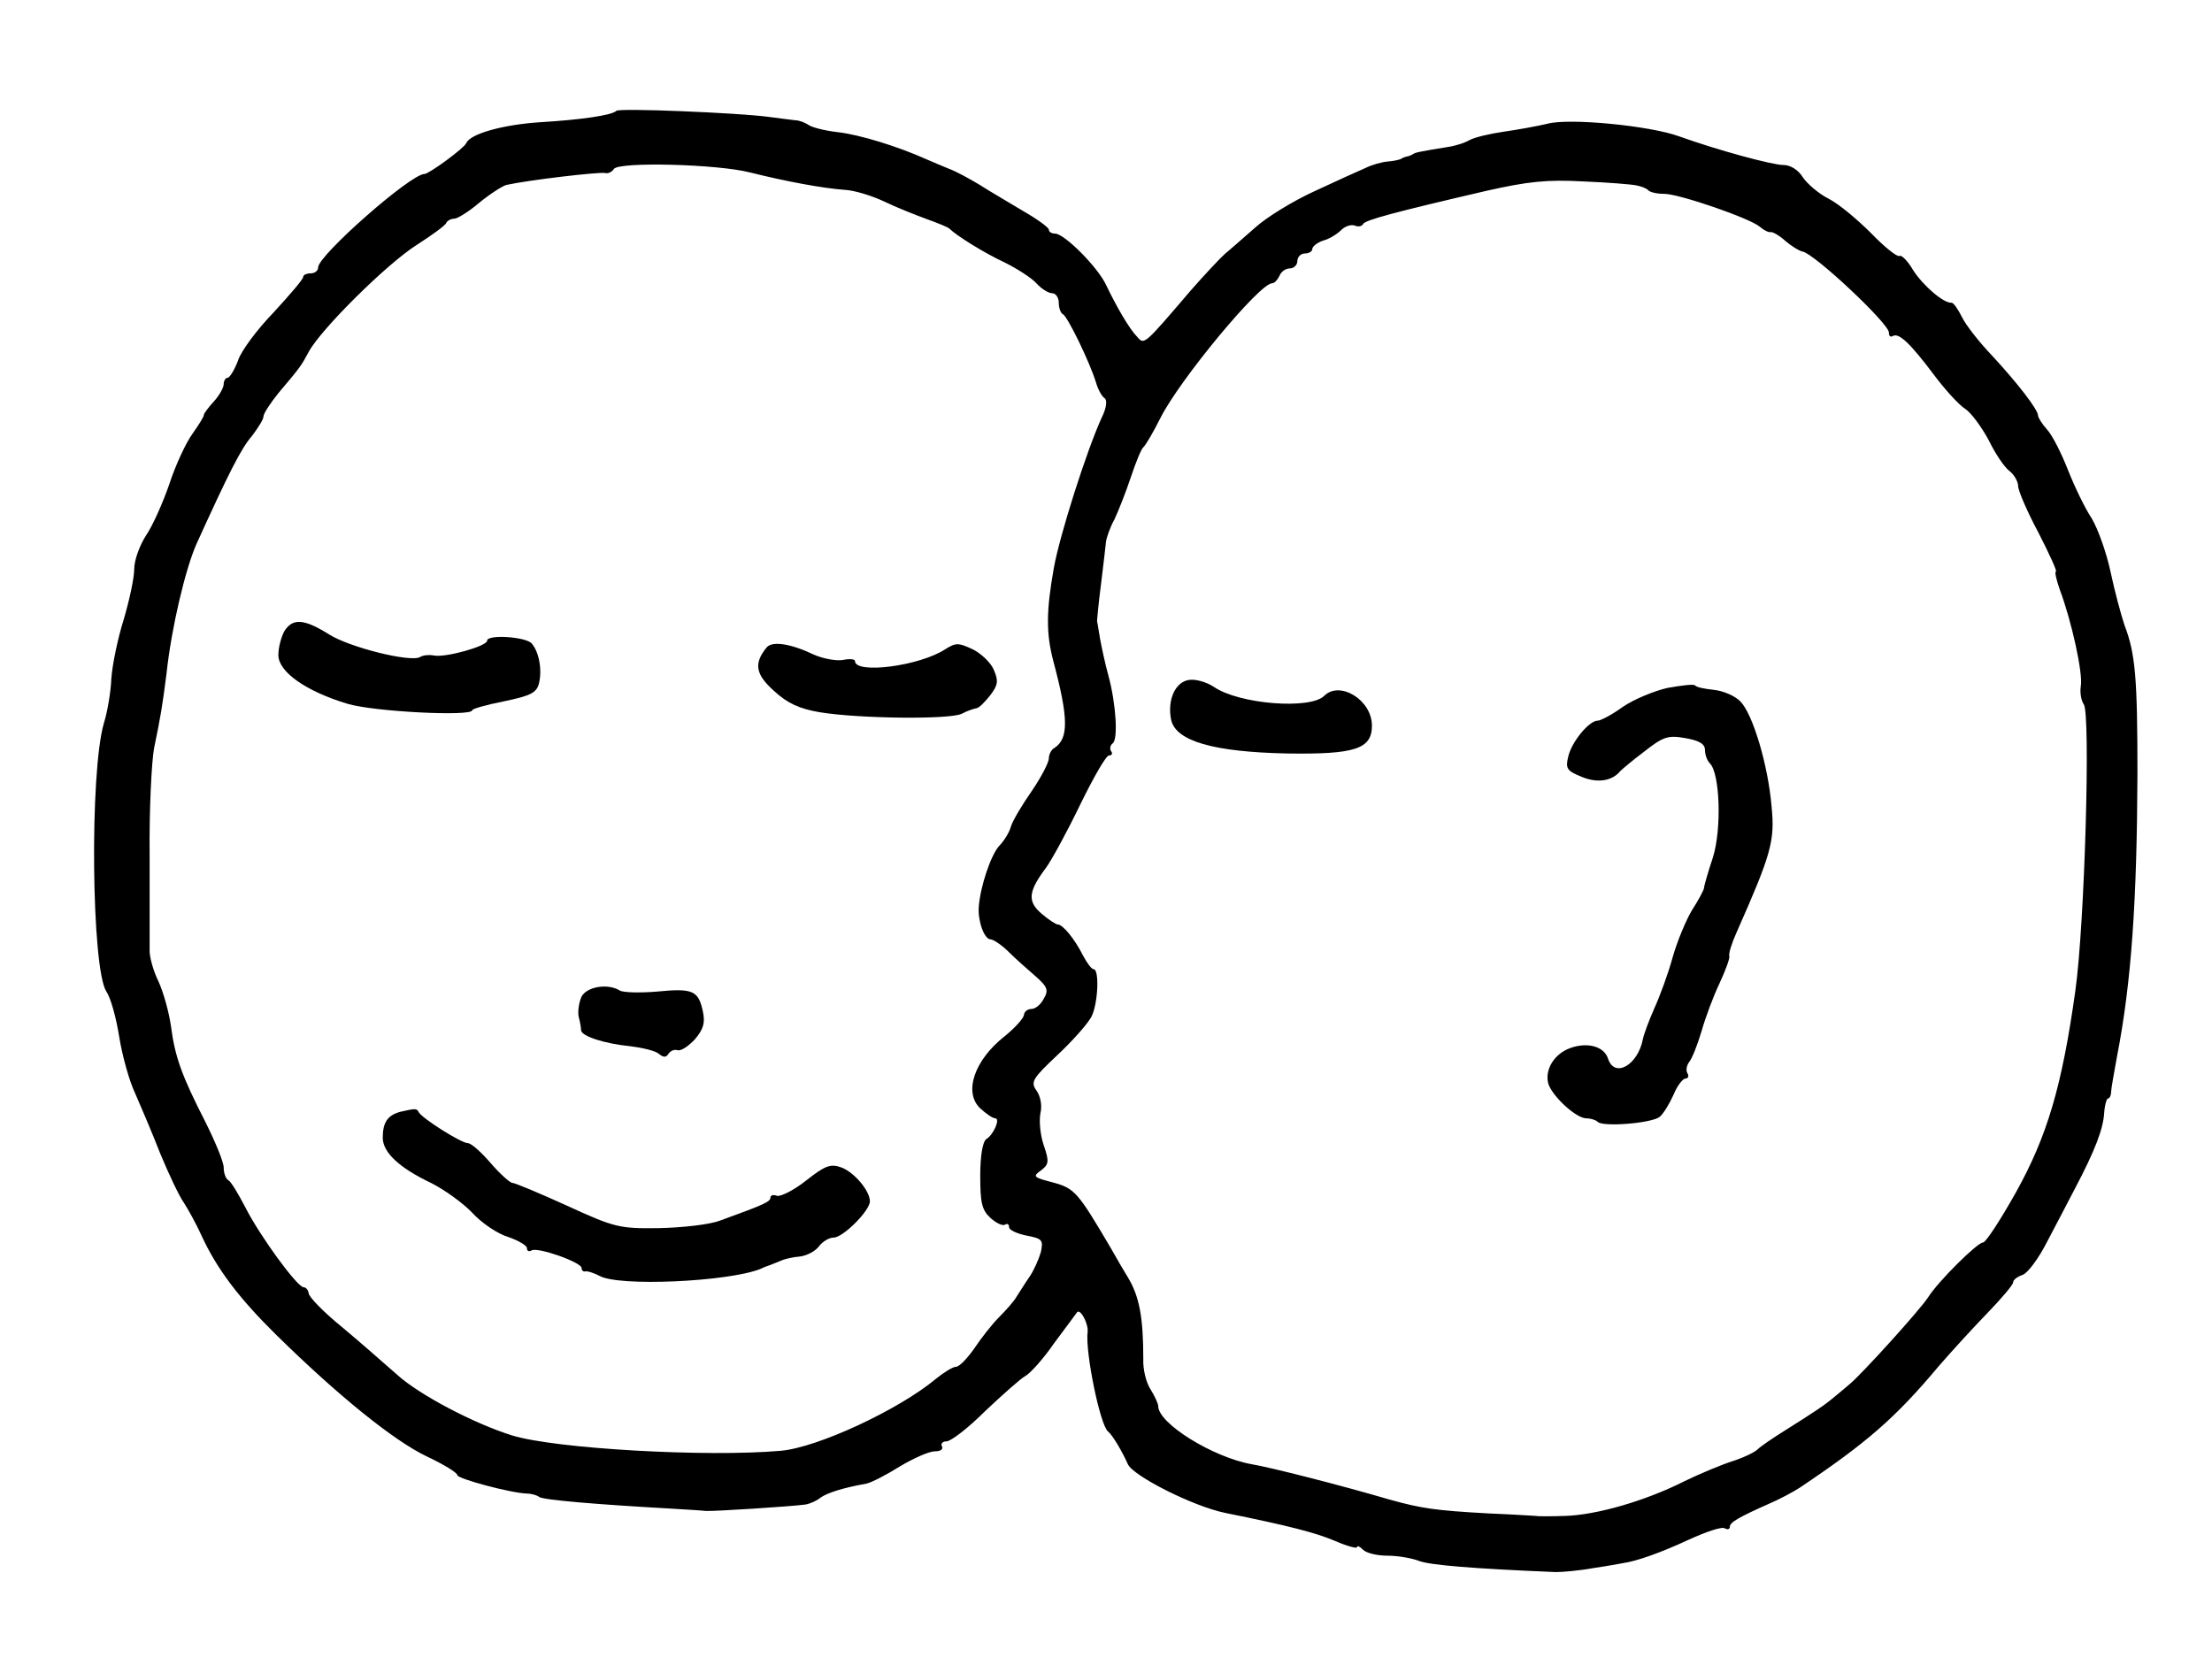 <?xml version="1.0" standalone="no"?>
<!DOCTYPE svg PUBLIC "-//W3C//DTD SVG 20010904//EN"
 "http://www.w3.org/TR/2001/REC-SVG-20010904/DTD/svg10.dtd">
<svg version="1.0" xmlns="http://www.w3.org/2000/svg"
 width="445pt" height="335pt" viewBox="0 0 445 335"
 preserveAspectRatio="xMidYMid meet">
<g transform="translate(0,335) scale(0.1,-0.1)"
fill="#000000" stroke="none">
<path d="M1240 3127 c-9 -9 -71 -18 -155 -23 -73 -5 -139 -23 -147 -42 -4 -10
-75 -62 -84 -62 -28 0 -214 -164 -214 -188 0 -7 -7 -12 -15 -12 -8 0 -15 -3
-15 -7 0 -5 -27 -36 -59 -71 -33 -34 -66 -78 -72 -97 -7 -19 -17 -35 -21 -35
-4 0 -8 -6 -8 -13 0 -7 -9 -23 -20 -35 -11 -12 -20 -24 -20 -27 0 -4 -11 -21
-23 -38 -13 -18 -34 -63 -46 -100 -13 -38 -34 -85 -47 -104 -13 -20 -24 -50
-24 -68 0 -18 -10 -64 -21 -101 -12 -38 -23 -91 -25 -119 -1 -27 -8 -68 -15
-90 -29 -99 -25 -494 5 -540 9 -13 20 -54 26 -92 6 -37 20 -88 32 -113 11 -25
34 -79 50 -120 17 -41 38 -86 48 -100 9 -14 25 -43 35 -65 31 -68 76 -127 150
-200 126 -124 238 -214 303 -245 34 -16 62 -33 62 -38 0 -7 107 -36 140 -37 8
0 20 -3 25 -7 9 -6 117 -15 260 -23 33 -2 67 -4 75 -5 16 -1 173 9 201 13 10
2 23 8 30 14 13 9 42 19 92 28 10 2 41 18 68 35 27 16 58 30 70 30 11 0 17 4
14 10 -3 5 1 10 9 10 9 0 44 27 78 61 35 33 71 65 80 70 10 5 37 35 59 67 23
31 44 59 46 62 7 7 23 -24 21 -40 -5 -40 25 -187 41 -200 9 -7 29 -41 40 -66
11 -24 132 -85 196 -98 129 -26 182 -40 220 -56 25 -11 45 -16 45 -13 0 4 5 2
12 -5 7 -7 29 -12 49 -12 21 0 50 -5 65 -11 23 -8 105 -15 274 -22 14 0 48 3
75 8 28 4 55 9 60 10 28 4 76 21 132 47 35 16 67 27 73 23 5 -3 10 -2 10 3 0
9 17 19 80 47 19 8 47 23 61 32 134 90 192 140 279 244 25 29 69 77 98 107 28
29 52 57 52 62 0 5 8 11 19 15 10 3 33 34 50 68 18 34 43 82 56 107 39 74 56
118 58 150 1 16 5 30 8 30 3 0 6 6 6 13 0 6 6 39 12 72 29 149 40 313 41 568
0 192 -4 242 -26 299 -7 21 -20 69 -28 107 -8 38 -25 86 -38 108 -14 21 -35
65 -48 98 -13 33 -31 69 -42 81 -10 11 -18 24 -18 28 0 12 -42 66 -92 120 -26
27 -54 63 -61 78 -8 16 -17 29 -21 29 -15 -2 -57 34 -77 65 -11 19 -24 32 -28
29 -5 -2 -30 18 -57 46 -27 27 -65 59 -85 69 -20 10 -43 30 -52 43 -9 15 -25
25 -39 25 -23 0 -133 30 -211 58 -58 21 -220 37 -264 25 -21 -5 -60 -12 -88
-16 -27 -4 -58 -11 -69 -17 -10 -6 -30 -12 -45 -14 -49 -8 -66 -11 -68 -14 -2
-1 -7 -4 -13 -5 -5 -1 -11 -4 -12 -5 -2 -1 -13 -4 -26 -5 -13 -1 -33 -7 -45
-13 -12 -5 -58 -26 -101 -46 -44 -20 -98 -53 -121 -74 -23 -20 -50 -44 -61
-53 -10 -9 -41 -42 -69 -74 -94 -110 -93 -109 -107 -93 -16 16 -42 61 -63 105
-17 36 -83 102 -102 103 -7 0 -13 3 -13 8 0 4 -23 21 -51 37 -28 17 -68 40
-88 53 -20 12 -47 27 -61 32 -14 6 -34 14 -45 19 -60 27 -136 50 -179 55 -27
3 -54 10 -60 15 -6 4 -18 9 -26 9 -8 1 -33 4 -55 7 -61 8 -299 18 -305 12z
m269 -124 c72 -18 147 -32 191 -35 19 -1 55 -12 80 -24 25 -12 63 -27 85 -35
22 -8 42 -16 45 -19 14 -14 70 -49 111 -68 26 -13 54 -31 64 -42 10 -11 24
-20 32 -20 7 0 13 -9 13 -19 0 -11 4 -21 8 -23 9 -3 55 -98 67 -138 4 -14 12
-28 17 -31 6 -4 4 -20 -6 -40 -30 -66 -84 -235 -96 -302 -15 -85 -16 -130 -1
-187 31 -116 31 -156 2 -175 -6 -3 -11 -13 -11 -21 0 -8 -15 -37 -34 -65 -19
-27 -38 -59 -42 -71 -3 -12 -14 -30 -24 -40 -17 -19 -38 -82 -41 -123 -2 -28
11 -65 24 -65 5 0 22 -11 36 -25 14 -14 39 -36 54 -49 24 -21 27 -28 17 -45
-6 -12 -17 -21 -25 -21 -8 0 -15 -6 -15 -12 -1 -7 -18 -26 -39 -43 -61 -48
-83 -113 -49 -145 12 -11 25 -20 30 -20 11 0 -3 -33 -18 -42 -7 -5 -12 -33
-12 -73 0 -54 3 -69 20 -85 12 -11 25 -17 30 -14 4 3 8 1 8 -5 0 -6 16 -13 35
-17 32 -6 34 -9 29 -33 -4 -14 -14 -37 -23 -50 -9 -13 -20 -31 -26 -40 -5 -9
-21 -27 -35 -41 -14 -14 -36 -42 -50 -63 -14 -20 -30 -37 -37 -37 -6 0 -24
-11 -40 -24 -74 -62 -239 -139 -313 -145 -147 -13 -453 4 -540 31 -77 24 -187
82 -231 122 -25 22 -75 66 -111 96 -37 30 -67 61 -67 68 -1 6 -5 12 -10 12
-13 0 -88 103 -117 160 -14 27 -29 52 -34 55 -6 3 -10 15 -10 26 0 11 -17 52
-37 92 -47 92 -61 130 -69 192 -4 28 -15 68 -25 90 -11 22 -19 52 -18 65 0 14
0 99 0 190 -1 91 4 188 9 215 13 62 17 87 25 150 10 93 38 210 60 260 65 143
90 193 112 218 12 16 23 33 23 39 0 6 14 27 30 47 44 52 46 55 61 83 24 45
157 177 217 215 31 20 59 40 60 45 2 4 9 8 16 8 6 0 29 14 50 32 22 18 47 34
55 36 46 10 183 26 198 24 6 -2 14 2 18 8 9 15 208 10 274 -7z m1783 -26 c10
-2 21 -6 24 -10 4 -4 18 -7 32 -7 30 0 172 -49 192 -66 8 -7 18 -12 22 -11 4
1 18 -7 30 -18 13 -11 28 -20 34 -21 24 -4 174 -145 174 -163 0 -7 3 -10 8 -7
12 7 35 -15 81 -76 23 -31 52 -63 65 -71 12 -8 33 -37 47 -63 13 -27 32 -55
42 -62 9 -7 17 -21 17 -30 0 -9 18 -51 41 -94 22 -43 38 -78 35 -78 -3 0 1
-17 8 -37 23 -61 47 -168 42 -194 -2 -13 1 -29 6 -36 14 -18 2 -443 -17 -577
-27 -193 -57 -293 -120 -406 -31 -55 -60 -100 -66 -100 -11 0 -89 -77 -110
-110 -16 -25 -132 -153 -157 -174 -7 -6 -21 -18 -31 -26 -20 -17 -38 -29 -100
-68 -24 -15 -49 -32 -55 -38 -6 -6 -29 -17 -51 -24 -22 -7 -65 -25 -96 -40
-79 -40 -177 -68 -240 -70 -30 -1 -56 -1 -59 0 -3 0 -45 3 -95 5 -109 6 -135
10 -200 28 -95 28 -240 65 -277 71 -78 14 -188 82 -188 117 0 5 -7 20 -15 33
-9 13 -16 41 -15 62 0 84 -8 126 -31 164 -5 8 -21 35 -35 60 -66 112 -72 119
-116 131 -39 10 -41 12 -24 24 16 12 17 18 6 50 -7 20 -10 49 -7 65 4 16 0 35
-8 46 -12 17 -8 24 42 71 31 29 62 64 69 78 13 26 16 95 4 95 -4 0 -13 12 -21
27 -17 34 -41 63 -51 63 -4 0 -19 10 -33 22 -29 25 -26 45 10 93 12 17 43 74
69 128 26 53 51 97 57 97 6 0 8 4 4 9 -3 5 -1 12 3 15 12 7 7 81 -8 136 -7 25
-14 59 -17 75 -3 17 -5 32 -6 35 0 3 3 37 8 75 5 39 9 77 10 85 1 8 8 29 17
45 8 17 23 55 33 85 10 30 21 57 25 60 4 3 20 30 35 60 39 77 199 270 224 270
5 0 11 7 15 15 3 8 12 15 21 15 8 0 15 7 15 15 0 8 7 15 15 15 8 0 15 4 15 9
0 5 10 13 22 17 12 3 28 13 36 21 8 8 20 12 28 9 7 -3 14 -1 16 3 3 8 63 24
248 67 84 19 123 23 195 19 50 -2 98 -6 107 -8z"/>
<path d="M572 2080 c-6 -11 -12 -32 -12 -48 0 -34 56 -73 139 -98 53 -16 251
-26 251 -13 0 3 29 11 64 18 53 11 65 17 70 35 7 27 1 63 -14 81 -11 14 -90
19 -90 6 0 -11 -82 -34 -106 -30 -10 2 -23 1 -29 -3 -19 -11 -140 19 -182 45
-51 32 -74 34 -91 7z"/>
<path d="M1542 2047 c-26 -32 -22 -54 15 -87 27 -25 51 -36 92 -43 79 -13 262
-15 286 -3 11 6 24 10 29 11 5 0 17 12 28 26 16 21 17 29 7 52 -6 14 -26 33
-43 41 -28 13 -33 13 -54 0 -51 -34 -182 -51 -182 -24 0 4 -11 5 -25 2 -14 -2
-40 3 -58 11 -46 22 -84 28 -95 14z"/>
<path d="M1170 1345 c-5 -11 -8 -29 -6 -40 3 -11 5 -23 5 -28 1 -12 48 -27 99
-32 24 -3 50 -9 57 -15 10 -8 15 -8 20 0 4 6 12 9 18 7 7 -2 22 8 35 22 17 20
21 33 16 56 -9 42 -20 47 -92 40 -35 -3 -68 -2 -75 2 -24 15 -66 8 -77 -12z"/>
<path d="M805 1113 c-25 -7 -35 -21 -35 -52 0 -30 34 -61 97 -91 26 -13 64
-40 83 -60 19 -21 52 -43 73 -49 20 -7 37 -17 37 -22 0 -6 4 -8 9 -5 12 8 101
-24 101 -35 0 -5 3 -8 8 -7 4 1 16 -3 28 -9 38 -22 259 -12 324 14 8 4 17 7
20 8 3 1 12 5 20 8 8 4 26 8 40 9 14 2 31 11 38 21 7 9 20 17 29 17 19 0 73
54 73 73 0 21 -31 58 -57 68 -22 8 -33 4 -71 -26 -25 -20 -52 -33 -59 -31 -7
3 -13 1 -13 -3 0 -9 -11 -14 -102 -47 -21 -8 -76 -14 -122 -15 -80 -1 -89 1
-185 45 -55 25 -105 46 -110 46 -5 0 -25 18 -44 40 -19 22 -39 40 -46 40 -13
0 -94 51 -99 63 -4 7 -6 7 -37 0z"/>
<path d="M2392 1982 c-28 -4 -44 -41 -36 -80 9 -43 85 -65 234 -68 136 -2 170
9 170 56 0 52 -65 91 -96 60 -28 -28 -171 -17 -222 18 -15 10 -37 16 -50 14z"/>
<path d="M3355 1966 c-27 -6 -68 -23 -90 -38 -22 -16 -45 -28 -51 -28 -17 0
-52 -42 -59 -72 -6 -24 -3 -29 27 -41 31 -13 61 -9 78 12 3 3 24 21 48 39 38
30 48 33 82 27 29 -5 40 -12 40 -24 0 -9 4 -21 10 -27 20 -20 24 -131 6 -189
-10 -30 -18 -58 -18 -62 -1 -5 -11 -24 -24 -44 -12 -20 -30 -63 -39 -95 -9
-33 -26 -79 -37 -103 -11 -25 -21 -52 -23 -62 -10 -52 -57 -79 -70 -39 -8 25
-42 34 -77 21 -32 -12 -51 -44 -43 -72 9 -26 56 -69 76 -69 8 0 19 -3 23 -7
10 -11 109 -3 125 10 8 7 20 27 28 45 7 17 18 32 24 32 5 0 7 5 4 10 -4 6 -2
16 3 23 6 7 17 35 25 62 8 28 24 71 36 96 12 26 21 50 20 55 -2 5 5 27 15 49
69 156 77 183 70 252 -7 84 -38 187 -63 212 -11 11 -34 21 -53 23 -18 2 -35 5
-38 9 -3 3 -27 0 -55 -5z"/>
</g>
</svg>
